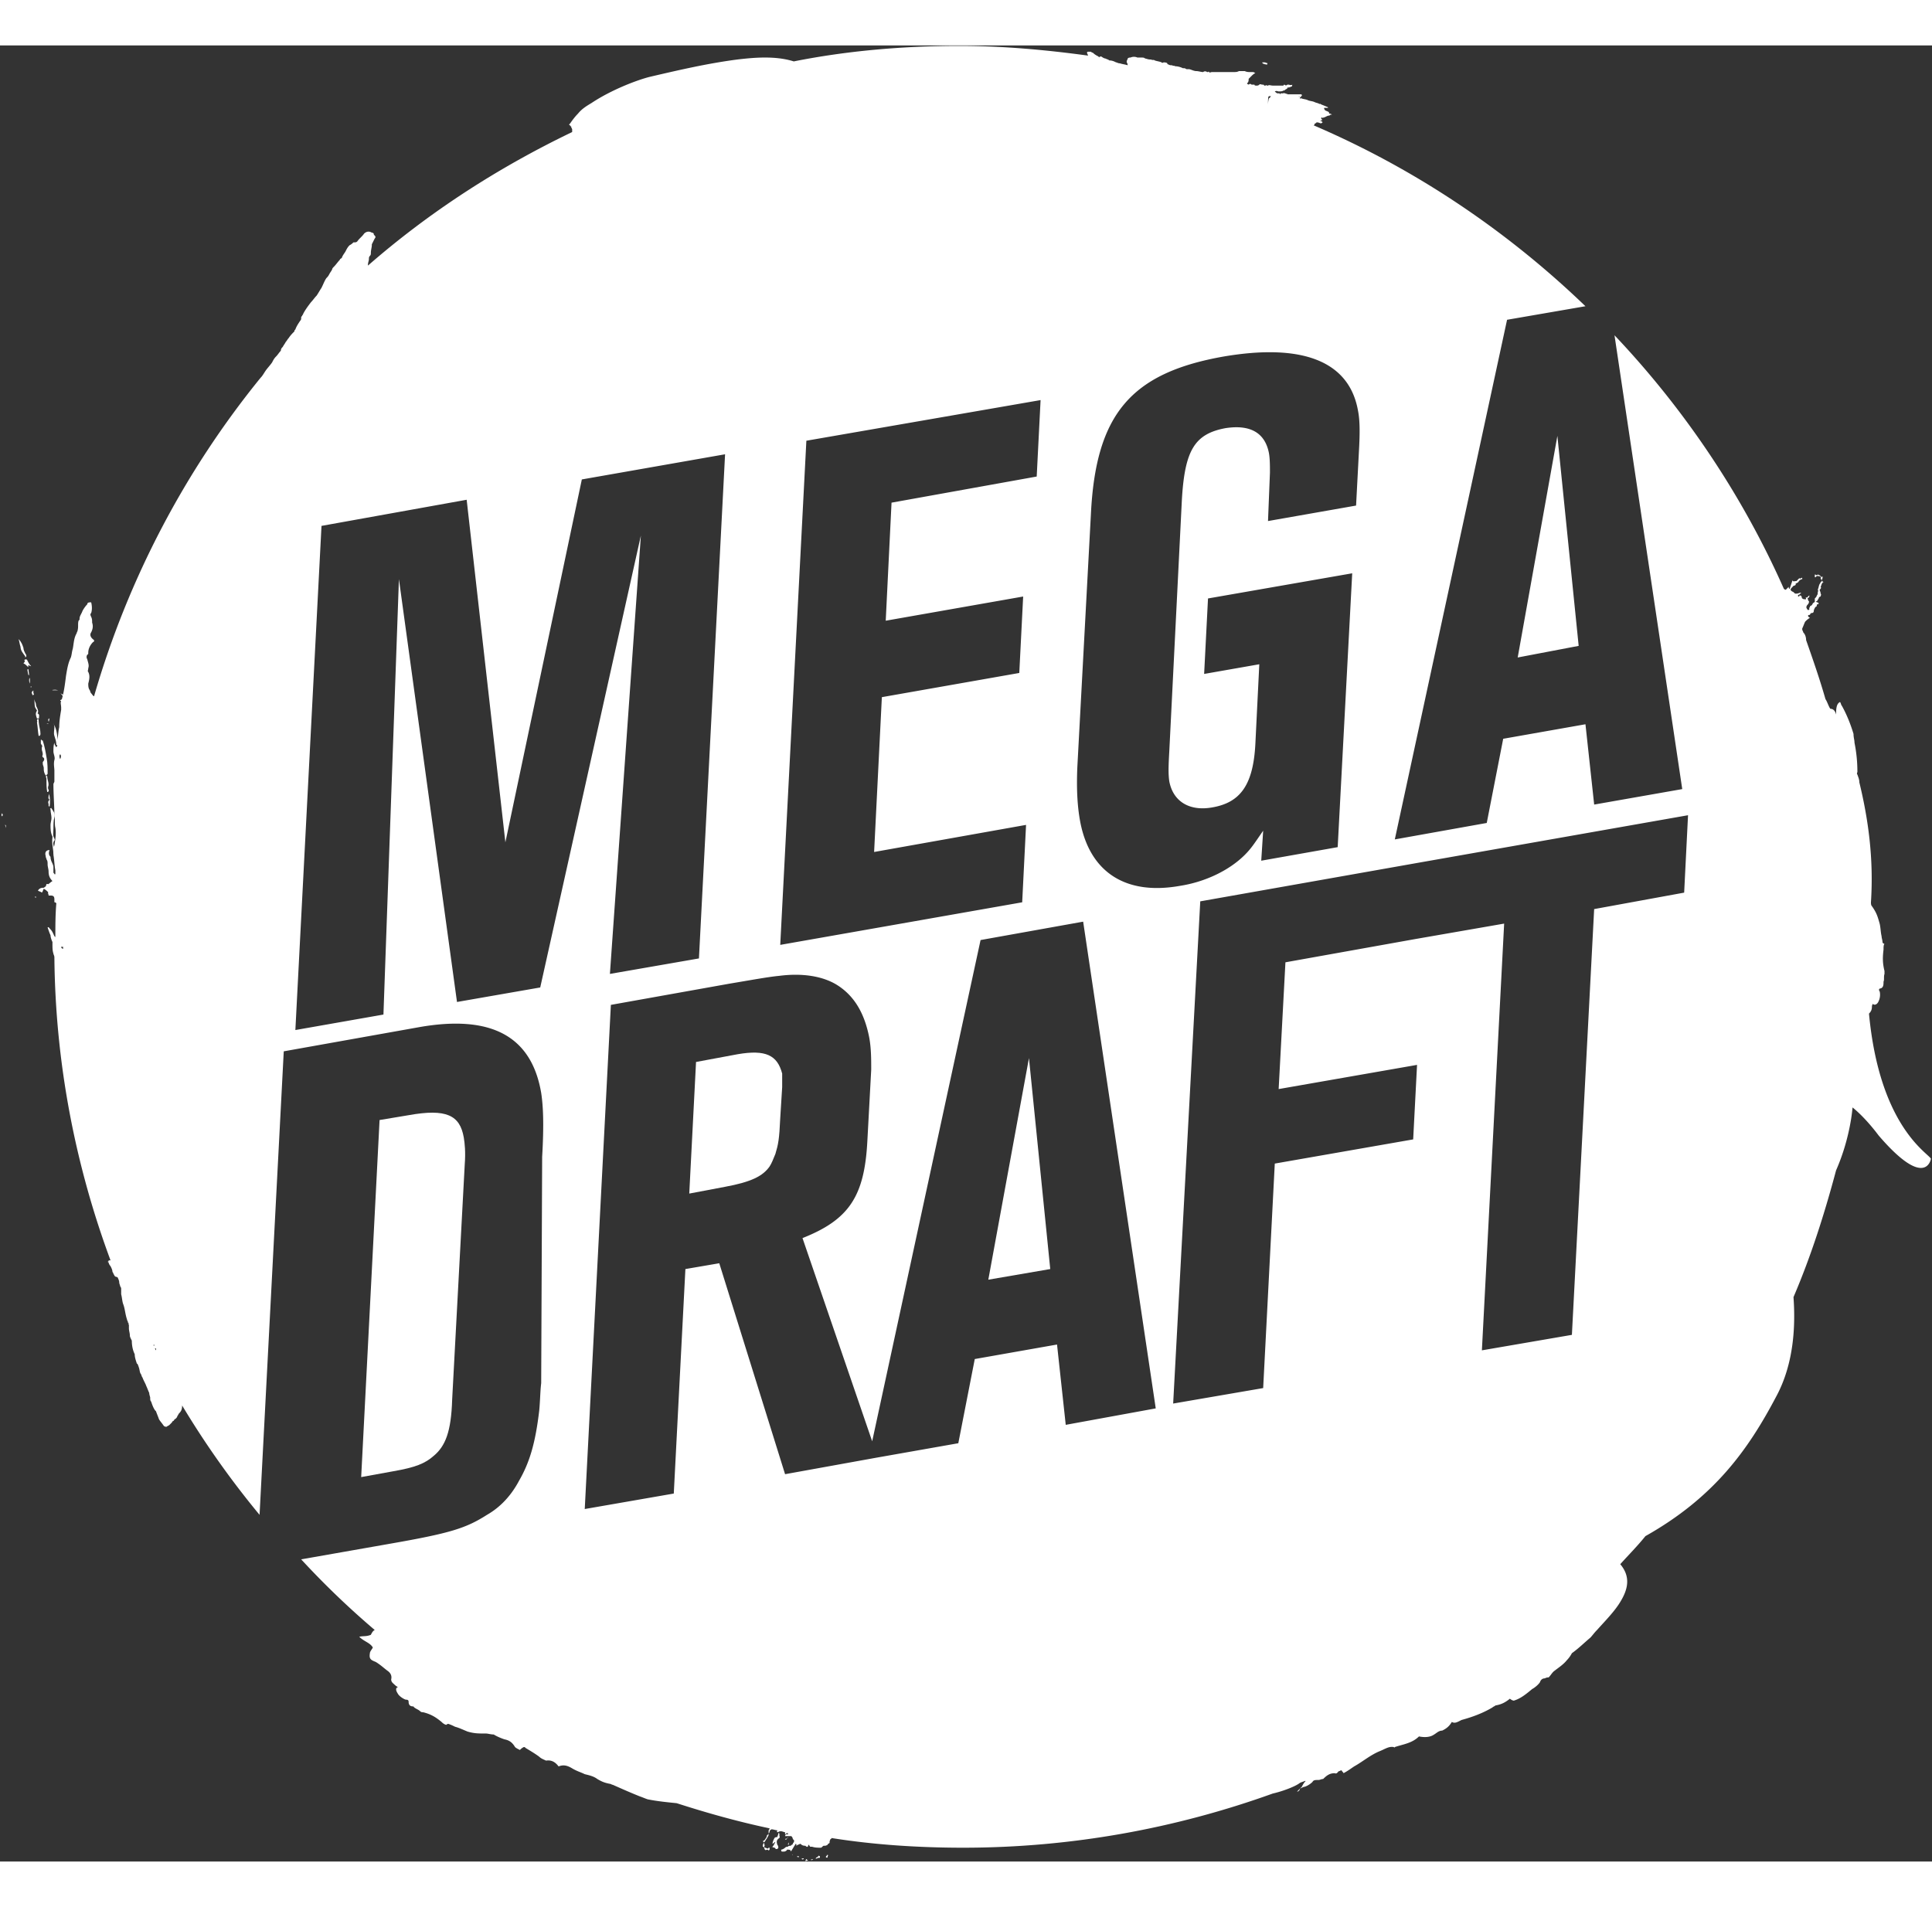 
<svg width="78" height="77" viewBox="0 0 685 644" xmlns="http://www.w3.org/2000/svg"><rect x="0" y="0" width="685" height="644" fill="#333333" stroke="none"/><title>v2_logo</title><g fill="#FFF" fillRule="evenodd"><path d="M559.725 212.922l-7.549-74.461-14.068 78.578zM261.54 357.725l-14.756 2.746-2.402 46.666 12.696-2.402c9.265-1.715 13.383-3.774 15.785-7.206.686-1.029 1.372-2.745 2.059-4.46 1.029-3.432 1.372-5.147 1.715-12.696l.687-10.98v-4.805c-1.716-6.52-5.834-8.578-15.785-6.863zM350.412 437.676l21.96-3.774-7.548-74.804zM153.794 500.127c4.118-3.43 6.177-8.578 6.52-19.902l4.46-83.382c.344-4.46 0-7.549-.343-9.608-1.372-7.892-6.176-10.294-19.558-7.892l-10.295 1.716-6.52 126.617 11.324-2.058c7.893-1.373 11.324-2.745 14.412-5.49zM447.863 6.483c.343 0 .343.236 1.03.236 0 0 .342.236.342 0 0 0 .343-.473 0-.473s-.686-.236-.686-.236h-1.373.344c0 .236.343.473.343.473zM200.392 33.718v-.335c-.137 0-.137-.168-.274 0 0 .168 0 .335.274.335zM201.833 32.088v.1zM202.794 32.218c0-.158-.137-.317-.274 0 0 .159.137.317.274 0zM202.963 29.686l-.1.1zM276.637 634.637c-.343 0-.343 0-.343-.686h-.343c0 .686-.343 1.03-.343 1.373-.343 0-.686 0-1.03.343-.343.686-.686 1.372-.686 2.058.686-.343.686-.686 1.03-.686-.344.686-.687 1.373-1.03 1.716h-.343c.343 0 .686.343 1.03.343.343 0 .343.343.343.343.343.343 1.029 0 1.029-.343s0-.686-.343-1.03c-.343-1.029-.343-1.715.686-2.401.343-.343 0-.687 0-1.03h.343zM284.655 643.204c.234 0 .469-.166.234-.331-.234 0-.468 0-.703.165.235.166.235.332.469.166zM285.833 643.186c0 .223-.274.223-.274.669.823-.223.823-.223 1.098-.223-.275 0-.275-.223-.55-.223 0-.446-.274-.223-.274-.223zM282.47 642.29c.237 0 .237.157.71.157 0 0 .236-.157 0-.313-.473-.156-.473.156-.71.156zM280.918 641.775c.103-.138.103-.138 0-.275-.103 0-.103.137 0 .275zM287.586 643.49c.448 0 .672-.137.672-.274-.448 0-.896 0-.672.274zM289.333 642.667c0 .274-.343.274-.343.274h.686c0-.274.687-.274 1.03-.274v-.55s-.343 0-.343-.274c-.343.55-.687.55-1.03.824zM278.902 635.856c-.275 0-.275 0-.55.234 0 0 .275 0 0 .235 0-.235.275 0 .55-.235 0-.234 0-.234.549-.468 0-.235-.275 0-.549.234zM279.52 637.337c0 .235-.138.235-.138.703h.275v-.468c0-.235-.137-.469-.137-.235zM292.765 642.342c.472.561.709.28.709-.28.236 0 0-.281 0-.562l-.71.842zM22.03 233.468c0 .463 0 .695.328.695.164-.695 0-.927-.329-.695zM19.97 286.01c-.343-.343-.686-1.03-.686-1.373-.343-1.03-.686-1.715 0-2.745.343 0 0-.343 0-.686-.686-1.03-.343-2.059-.343-3.431 0-1.373 0-2.746.343-4.118.343-1.373-.343-2.059-1.03-3.088 0-.344-.342 0-.342 0-.343 0 0 .343 0 .343 0 1.03.343 2.059.343 3.088 0 .686-.343 1.716-.343 2.402 0 1.373 0 2.745.686 4.118v.343c-.343 2.059.343 4.117.343 5.833.343-.343.686-.343 1.03-.686zM21.343 229.735c.686.343 1.03 1.373 1.716 2.06 0-1.03 0-1.373-1.716-2.06zM16.54 297.333c-.344.687-.344 1.03.342 1.373.343.343.687.686 1.373 0-.343-.343-.686-1.373-1.716-1.373zM20.657 228.669c-1.03-.228-1.03-.228-2.059-.114v.114h2.059zM18.941 240.373c.343.343.343 1.029.343 1.372 0 1.03-.343 2.059 0 3.088.343 1.03.687 2.06.687 3.089 0 .343.343 0 .686.343-.343-3.089-.343-5.49-1.716-7.892zM16.47 260.618c0 1.372 0 2.745.275 4.117h.275c.274-.343.274-.343.274-.686-.274-.343-.274-.686-.274-1.03.549-1.372-.275-2.401-.275-3.774 0 0 0-.343-.549-.343.275.343 0 .686.275 1.03v.686zM9.333 216.696c0-.343 0-.686-.343-1.03-.343-.686-.686-1.372-.686-2.058-.343-1.03-.686-2.059-1.716-3.088.343 1.029.343 1.715.687 2.745 0 1.372 1.029 2.402 1.715 3.431-.343.343 0 .343.343 0zM10.488 224.245c-.287.686-.143 1.716.144 2.059-.144-.343.143-1.373-.144-2.059zM17.591 267.48c-.418.344-.627.687-.418 1.373.21.343-.21 1.03.418 1.03.21-1.373.21-3.089-.209-4.461-.209 1.029-.418 1.715.21 2.058zM11.815 228.706c-.7.686-.7.686-.233 1.716.233 0 .465-.344.465-.344-.232-.343-.232-.686-.232-1.372zM9.676 221.157c.206 1.03.206 1.716.412 2.059 0 .343.206 0 .206 0 0-.687-.206-1.373-.206-2.06-.206 0-.206.344-.412 0zM10.02 220.47v-.686c.343 0 .686.343 1.029.343-.686-.686-1.03-1.372-1.373-2.058 0-.344-.343-.344-.686-.344s-.343.344-.343.344c.343.343 0 .686-.343 1.029.686.343 1.03.686 1.716 1.373zM14.275 243.118c-.292-1.373-.584-2.745-.584-4.118-.291-.343-.583 0-.583.343s.292.343 0 .686c.292 1.716.292 3.089.583 4.804h.292c.583-.343.292-1.03.292-1.715zM13.108 238.657h.686c0-.686.343-1.373-.343-1.716 0 0-.343 0 0-.343.343-1.03-.686-2.059-.686-2.745 0-.686-.343-1.03-.687-2.059.344 1.373 0 2.745.687 3.431 0 .344.343.344.343.687-.686 1.03-.343 1.715 0 2.745zM12.587 301.794c-.165 0-.165.166-.165.166 0 .165.165.331.33.165.167-.165 0-.165-.165-.33zM10.928 227.333c-.159.138-.159.275.159.275.158-.275.158-.275-.16-.275zM17.157 240.373c-.206.113-.412 0-.618.113.412.114.618.114.618-.113zM16.882 258.216c0-1.716 0-3.775-.343-5.49-.343-2.06-.686-4.118-1.372-6.177 0 0 0-.343-.343 0 0-.343 0-.343-.344-.343v1.372c.344.687.687.687.344 1.373v.686c0 .343.343 1.03.343 1.716 0 .343-.343.686 0 1.03.686.342.686 1.029 0 1.715v.686c0 .343.343 1.03.343 1.373 0 .686 0 1.372.343 2.059 0 .343.343.343.343.686.343-.343.686-.343.686-.686zM17.484 238.657c-.329 0-.493.549-.329.823 0 .275.164.275.164.275.165-.55.165-.824.165-1.098zM.643 272.284c-.173.824-.173.824.172 1.098.345-.823 0-.823-.172-1.098zM1.784 276.402c.149.274.149.549.297 1.098 0-.549.148-1.098-.297-1.098z"/><path d="M662.667 343.314c.686-.687 1.03-1.373 1.03-2.402 0 0 0-.687.342-1.03.686.687 1.716 0 2.059-1.03.343-.685.686-2.058.343-3.43-.343-.344-.343-1.03.343-1.03 1.03-.343 1.03-1.372 1.03-2.402.343-.686 0-1.715.343-2.745v-1.03c-.686-2.744-.686-4.803-.343-7.548 0-1.03 0-1.716.343-2.06-.343 0-.343-.342-.686-.342 0-1.03-.344-1.716-.344-2.402-.343-1.373-.343-3.088-.686-4.461-.686-2.402-1.03-3.775-2.745-6.177-.343-.343-.343-1.029-.343-1.372 1.03-15.784-1.03-29.853-4.118-42.55 0-1.028-.343-1.715-.686-2.744-.343-.343 0-.686 0-1.03 0-3.431-.343-6.862-1.03-10.294 0-1.03-.343-1.715-.343-3.088-1.029-3.431-2.401-6.863-4.117-9.95-.343-.344-.343-1.03-.686-1.373-1.373.686-1.373 2.745-1.373 4.46-.343-1.372-1.03-2.059-2.059-2.059-.686-1.029-1.03-2.401-1.716-3.43-2.058-7.207-4.46-14.07-6.862-20.932 0-1.03-.343-2.06-1.03-2.745 0-.343-.343-.687-.343-1.03v-.343c.343-.686.686-1.716 1.03-2.402.343-.343 1.029-1.03 1.715-1.372-.686-.344-.686-.687-.686-.687 0-.343.343-.343.686-.343 0-.343.343-.686.687-.686.686 0 .686-.686.686-1.03.343-.686.343-1.029 1.03-1.372v-.343c.342-.686 0-.343.342-.343 0 0 .344 0 .344-.343l-.344-.344c-.343 0-.343 0-.686-.343.686 0 .686-.686 1.03-1.03 0-.342.343-.685.686-.685 0-.344.343-.687 0-1.03 0-.686-.343-1.03-.343-1.372.343-.344.686-.687.343-1.03.343-.686.343-1.372 1.03-1.715-.687-.344-.687-.687-.344-1.373v-.686l-.343.343-.686-.686s-.343 0-.687-.344c0 .344-.343.344-.343.344-.686-.344-.686-.344-.686 0v.686h.343c.343-.686.686-.343 1.373-.343.686.343.343.686.343 1.03.343 0 .343.342.343.342.343 0 .343.343-.343.687 0 .343-.343.686-.343.686-.343.686-.343 1.372-.687 2.059.344.343 0 .686 0 1.029 0 .343 0 .686-.343 1.03 0 .343-.343.686-.686 1.029v1.03c0 .342-.343.342-.686.686-.343.686-.343.686-1.03 1.029 0 .343 0 .343-.343.686.343.343 0 .686-.343.686l-.343-.343c-.343-.686-.343-.686 0-1.372.343-.343.686-.686.686-1.373-.343-.343-.343-.343-.343-.686-.343-.343 0-.686.343-.686 0-.343.343-.687 0-.687l-.686.687c-.343 0-.686 0-.343.343 0 .686-.687 0-.687.343l-.686-.343c-.343-.343 0-.686-.343-.686 0-.344 0-.344-.343-.344h-.343c0 .344 0 .344-.343.344-.343-.344 0-.687.343-.687l.686-.686c-.686 0-1.03.343-1.716.343h-.343c-.343 0-.686-.686-1.03-.686-.685-.343-.685-.686-.685-.686 0-.344.343-.687.343-.687l.686-.686h-.343c.686 0 1.372-.343 1.03-.686.342-.343.686-.343 1.029-.686.343-.687 1.03-1.03 1.372-1.03 0-.343 0-.686-.343-.343-.343 0-.343.343-.686 0l-1.03 1.03c-.686 0-1.372.343-1.372-.344-.343 1.03-.686 2.06-1.03 3.088-.343 0-.343-.343-.343-.686l-.343.343-.686.687c-.343 0-.686-.344-.686-.344-14.755-33.284-35.344-63.823-60.05-89.901l24.02 160.93-31.225 5.491-3.089-28.48-29.166 5.147-5.834 29.853-32.598 5.833 39.804-184.265 27.794-4.804c-27.794-26.764-60.392-48.725-96.421-64.166.343 0 .343-.343.343-.343 0-.344.686-.344.686-.687h.343c.344 0 1.03.343 1.373.343 0 0 .343-.343.686-.343-.343 0-.343 0-.343-.343h-.343l-.343-.343h.343c.343 0 .343-.343.343-.343s-.343 0-.343-.343v-.343h.343s.343.343.343 0c.687 0 1.373-.687 2.06-.687.342 0 .342-.343.685-.343h.343s-.343-.343-.686-.343c0 0-.343 0-.343-.343s-.343-.343-1.03-.686c-.342 0-.686-.687-.686-.687v-.343H470.853c0-.343-.343-.343-.343-.343-.686-.343-1.716-.686-2.402-1.03 0-.342 0 0-.343 0-.343-.342-1.03-.342-1.716-.686-.686-.343-1.716-.343-2.402-.686-.686-.343-1.716-.343-2.402-.686-.343.343-.343 0-.343 0v-.343c.343 0 .343 0 .343-.343 0 0 .343 0 .343-.344 0 0 0-.343-.343-.343h-4.804c0-.343-.343 0-.686-.343h-.343s-.343-.343-.343 0h-1.03c0 .343-.343.343-.343 0h-.686c-.343 0-.686-.343-1.03-.686.687-.343 1.03 0 1.373 0 .686 0 1.372 0 1.716-.343h.343l.343-.343c.343 0 .343-.343.686-.343v-.344c.343 0 .686 0 1.373-.343.343 0 .343-.343.343-.686-.343.343-1.03 0-1.373 0h-.343c-.343.343-.686.343-1.03 0 0 0-.342 0-.342.343H451.294c-.686 0-1.372-.343-1.716 0h-.343c-.343-.343-.343 0-.686 0h-.343c0-.343-.343-.343-.686-.343-.344 0-.687-.343-1.03 0-.343.343-.686.343-1.03.343-.342 0-.685 0-.685-.343h-1.03c-.343-.343-.686-.343-1.03 0-.686-.343-.686-.343-.342-.686.343-.343.343-1.03.343-1.373l1.03-1.03c.342-.342.685-.686 1.372-1.029-.343 0-.343-.343-1.03-.343h-1.03c-.342 0-1.029 0-1.715-.343h-2.059c-.686.343-1.03.343-2.059.343h-7.549c-.343 0-.686.343-1.029 0 0-.343-.343 0-.343 0h-.343c-.343-.343-1.03-.343-1.373 0-.686 0-1.715-.343-2.402-.343-1.03 0-2.059-.686-2.745-.686h-.686c-.343 0-.343-.343-1.03-.343h-.343c-.686-.344-1.715-.687-2.745-.687-.343-.343-.686 0-1.03-.343-.342 0-1.029 0-1.372-.343-.343 0-.343 0-.343-.343-.343-.343-1.03-.343-1.372-.343 0 0-.344.343-.687 0-.686-.343-1.372-.343-2.402-.686-.343-.344-.686 0-1.372-.344h-.343c-.687 0-1.373-.343-1.716-.343-.343-.343-.686-.343-1.373-.343H403.255c-.686-.343-1.716-.343-2.402 0-.343 0-.686 0-1.03.343 0 .343-.343.687-.343 1.03v.343c.344.343.344 1.03.344 1.03-1.03-.344-1.716-.344-2.746-.687-.686 0-1.029-.343-1.372-.343-.686-.343-1.373-.686-2.402-.686-.343-.344-.686-.344-1.373-.687-.343 0-1.029-.343-1.372-.686h-.686c0 .343-.344.343-.344 0-.686-.343-1.372-.686-2.058-1.373-.344 0-.687-.343-.687-.343h-1.03c-.342 0-.342.343-.342.343 0 .344.343.687.343 1.03C370.657 1.549 355.559.176 340.118.176c-19.902 0-39.804 1.716-58.677 5.49-6.52-2.058-14.068-1.372-19.902-.686-10.637 1.373-20.931 3.775-31.225 6.177-4.118 1.03-13.383 4.46-20.589 9.265-1.715 1.029-3.43 2.058-4.803 3.774-1.03 1.03-2.06 2.402-2.746 3.431 0 0 0-.343 0 0l-.343.344c0 .343 0 .343.343.343v.343h.344V29l.343.686v1.03c-26.422 12.696-50.785 28.48-72.402 47.353v-.344c0-.686.343-1.372.343-2.058 0-.343 0-.687.343-1.03.343-.343.343-.686.343-1.03 0-1.029.343-2.058.343-2.744v-.343l1.03-2.06c.343-.342.343-.685 0-1.029-.343-.343-.343-.343-.343-.686-.344-.343-.344-.343-.687-.343-1.03-.686-2.058-.343-2.745.343-.686 1.03-1.715 1.716-2.402 2.745-.343.343-.686.343-1.03.343h-.342c-.343.343-.687.687-1.373 1.03-.686.686-1.03 1.372-1.372 2.059-.344.686-1.03 1.372-1.373 2.402-.343.343-.686.343-.686.686-.686.686-1.373 1.715-2.059 2.402-.343.343-.686.686-.686 1.03-.343.685-.687 1.029-1.03 1.715-.343.686-.686 1.03-1.03 1.372-.685 1.03-1.029 2.06-1.715 3.432-.686 1.03-1.03 1.715-1.715 2.745-.687.686-1.373 1.716-2.06 2.402-1.029 1.372-2.058 2.745-2.744 4.117 0 .344-.344.344-.344.687-.343.343-.343.343-.343.686s0 .686-.343 1.03c-.686 1.029-1.372 2.058-1.716 3.088-.343.343-.343.343-.343.686-.686.686-1.372 1.373-2.058 2.402-.344.343-.687 1.03-1.03 1.372-.343.687-.686 1.03-1.03 1.716-.342.343-.686.686-.686 1.373-.686.686-1.029 1.372-1.715 2.059-.687.686-1.03 1.372-1.373 2.058-.686 1.03-1.715 2.06-2.402 3.089-.686 1.029-1.03 1.715-1.715 2.402-26.765 32.94-47.01 71.372-59.02 112.892-.343 0-.686-.687-1.03-1.03-.343-.343-.343-1.03-.686-1.372-.343-.687-.343-1.373-.343-2.06.343-1.372.686-2.744 0-4.117-.343-.343 0-.686 0-1.372.343-1.03 0-1.716-.343-3.089-.343-.686-.343-1.029 0-1.715.343 0 .343-.343.343-.686 0-1.373.686-2.746 1.716-3.775.343 0 .343-.343.343-.686-1.03-.687-1.716-1.716-1.03-2.745.687-1.373.687-2.402.344-3.432 0-.686 0-1.372-.343-2.059-.344-.686-.344-1.029 0-1.372.343-1.03.343-2.402 0-3.775-.687 0-1.373 0-1.373.687-.686.686-1.373 1.715-1.716 2.402-.343 1.029-1.03 1.715-1.03 2.745 0 .343 0 .343-.342.686-.343 1.03 0 2.059-.343 3.431 0 .344-.344.687-.344 1.03-1.029 1.715-1.029 3.774-1.372 5.49-.343 1.03-.343 2.059-.686 3.088-1.03 2.059-1.373 4.461-1.716 6.52-.343 2.745-.686 5.49-1.373 7.892 0 .343-.343.686-.686.686 0 .343.343.343.343.343-.343.687 0 1.373 0 2.402v.687c-.343 2.058-.686 4.117-.686 6.176-.343 1.373-.343 3.088-.686 4.46 0 .687-.343 1.373 0 2.06 0 .343-.343.343-.343.686-.344-.686-.687-1.03-.687-1.716-.343 1.03-.343 2.06-.343 3.089s.686 2.058.343 3.088c-.343 1.372 0 2.745 0 3.774v3.775c0 .343-.343.686-.343 1.03 0 3.774.343 7.548.343 11.323.343 1.372 0 2.745.343 4.117.344 2.06 0 4.118-.343 6.177-.343 1.03-.343 2.402-.343 3.431.343 2.059.343 3.775.686 5.49v1.373h-.343c0-.343-.343-.343-.343-.686V291.5c0-1.373-1.03-2.059-1.03-3.775-.686-.686-.686-1.372-.342-2.401-1.373 0-1.716 1.029-1.373 2.058 0 .687.343 1.03.343 1.373.343.343.343 1.03.343 1.716 0 .686.343 1.715.343 2.402 0 1.372.344 2.402 1.373 3.43-1.03.687-2.059 1.717-3.088 2.403h-.343c-.687 0-1.373.343-1.716 1.03.686.342 1.03.342 1.373.686.343-.344.343-.687.686-1.373.686.343 1.03.686 1.372 1.03.343 0 0 .686.343 1.029v.343h.687c1.03 0 1.372.343 1.372 1.373v1.029c.343 0 .343 0 .687.343-.344 4.118-.344 7.892-.344 12.01l-.343-.343c-.343-.687-.686-1.716-1.372-2.402-.343-.343-.687-1.03-1.03-.686.343 1.029.687 2.058 1.03 2.745 0 .686.343 1.715.686 2.402v.686c0 1.372 0 2.402.343 3.431 0 .343.343.686.343 1.373.343 37.745 7.55 74.117 19.902 107.402h-.343c-.343 0-.343 0-.343.343-.343 0-.343.343 0 .343 0 .343.343 1.03.686 1.373.343.686.687 1.372.687 2.058 0 0 .343.344.343.687.343.343.343 1.03 1.03 1.03 0 0 .342.342.342 0 .343.685.687 1.372.687 2.058 0 .343.343 1.03.343 1.372.343.344.343.687.343 1.03v1.716c.343 1.372.343 2.401.686 3.43.686 1.717.686 3.432 1.373 5.491 0 .343.343.686.343 1.03 0 0 0 .343.343.343-.343.343 0 .343 0 .686v1.03c0 1.029.343 1.715.343 2.744 0 .344.343 1.03.686 1.716 0 1.716.343 3.431 1.03 4.804 0 1.03.343 2.059.686 3.088 0 0 0 .343.343.343 0 .344.343.687.343 1.03.343.686.343 1.716.687 2.402.343.343.343 1.03.686 1.372.343 1.03 1.03 2.06 1.372 3.089.343.686.687 1.715 1.03 2.402 0 .686.343 1.372.343 1.715 0 .686 0 1.03.343 1.373.343 1.03.686 2.059 1.373 3.088l.343.343c.343 1.03.686 1.716 1.03 2.745.342.687 1.029 1.373 1.715 2.402.343.343.686.343 1.03.343.342-.343.686-.343 1.029-.686l.686-.686c.343-.343.343-.686.686-.686.343-.344.343-.687.686-.687.344-.343.687-.686.687-1.03.343-.342.343-.685.686-1.029.686-.686 1.03-1.372 1.03-2.745a315.006 315.006 0 0 0 27.45 38.775l8.579-164.363 48.04-8.578c25.391-4.461 39.803 3.088 43.234 23.333.687 4.46 1.03 10.98.343 22.647l-.343 80.294c-.343 2.745-.343 5.833-.686 9.608-1.372 11.667-3.431 18.53-7.206 25.049-2.745 5.147-6.52 9.265-11.323 12.01-7.55 4.804-13.04 6.52-34.657 10.294l-31.226 5.49a299.718 299.718 0 0 0 26.079 25.05c-.687.342-1.03 1.029-1.373 1.715-1.715.686-2.745.343-4.117.686 1.715 1.716 3.774 2.059 4.803 3.775 0 .343-1.029 1.372-1.029 2.058-.343 2.06.343 2.402 2.059 3.089 1.716 1.03 2.745 2.059 4.118 3.088 1.029.686 1.715 1.716 1.372 3.088 0 1.03.686 1.373 1.373 2.059 0 0 .343.343 1.029.686-1.03.343-.686 1.373 0 2.402.343.686 1.716 1.716 2.745 2.059.343 0 1.03 0 1.03.686 0 1.373.686 1.716 1.715 1.716.343.686 1.716 1.03 2.402 1.716.343.343.686.343 1.03.343 2.745.686 4.46 1.716 6.52 3.431.685.686 1.372 1.03 1.715 1.03.343-.344.686-.344.686-.344 1.03.344 1.716.687 2.402 1.03 1.373.343 2.745 1.03 4.46 1.716 2.403.686 3.775.686 6.52.686.687 0 1.716.343 2.746.343 1.029.686 2.745 1.373 3.774 1.716 1.716.343 2.745 1.03 3.775 2.745.343.343 1.03.686 1.715 1.03.343-.344.687-.687 1.373-1.03.343 0 .343 0 .686.343 1.716 1.03 3.432 2.059 4.804 3.088.686.686 1.716 1.03 2.402 1.373 2.059-.343 3.431.686 4.46 2.059 1.717-.687 3.09-.344 4.805.686 1.715 1.03 3.088 1.372 4.46 2.059 1.373.343 3.089.686 4.461 1.715 1.716 1.03 2.745 1.373 4.461 1.716.343 0 .686.343 1.03.343 3.088 1.373 6.176 2.745 9.607 4.118 1.03.343 1.716.686 2.745 1.03 3.432.685 6.863 1.029 10.295 1.372 10.637 3.431 21.617 6.52 32.94 8.921 0 .343-.342.687-.342.687v1.372c-.687.343-.687.686-.687 1.03-.343.343-.686 1.372-1.372 1.372.343.343.343 1.03 0 1.373v.686h.343c0 .343.343.686.343 1.03 0 0 .343 0 .343.342 0-.343.686-.343.686-.343.344.343.344.343.687 0v-.686h-.343c-.344.686-.687 0-1.373 0-.343-.343 0-.686 0-1.03-.343 0 0-.343-.343-.686-.343 0 0-.343.343-.343 0-.343.343-.343.343-.686.343-.343.686-1.03 1.03-1.716 0-.343 0-.686.343-1.03 0-.342 0-.685.686-1.029.686 0 1.373.344 2.059.344 0 .343-.343.343 0 .686.343 0 .686-.343 1.03-.343h.342c.344 0 1.03.343 1.373.343v.686h.343c0-.343 0-.343.686-.343 0 .343 0 .686-.343.343-.343 0-.686.343-.686.686h2.059c.343 0 .686.687.686 1.03.343.343.686.686.343 1.03 0 .342-.343.342-.343.685 0 .344-.686.344-.686.687h.343c-.686 0-1.373 0-1.373.343-.343 0-.686 0-1.03.343-.342.343-1.028.686-1.372.686 0 .343 0 .687.344.687h.686c.343 0 1.03-.344 1.03-.687.685 0 1.372 0 1.372.687.686-1.03 1.03-1.716 1.715-2.746.344 0 .344.687 0 .687.344 0 .687-.343.687-.343.343 0 .686-.344 1.03-.344.342.344.685.687 1.715.687.686.686 1.03.343 1.03-.343.342 0 .342.343.686.686h.686c1.03.343 2.059.343 3.088.343.343 0 .686-.686 1.03-.686.686 0 .686 0 1.372-.343 0-.344.343-.344.686-.687v-.343c0-.343.343-1.03.343-1.03s.344 0 .344-.342c15.098 2.402 30.882 3.431 46.666 3.431 38.432 0 75.49-6.863 109.804-19.216 3.088-.686 7.892-2.402 9.608-3.774.686-.343 1.03-.343 1.716-.686h.343c-.686.686-1.03 1.372-1.373 2.058l-1.715 1.716c.686 0 1.029-.686 1.029-1.03.686-.342 1.373-.686 1.716-.686 1.03-.343 2.058-1.029 2.745-1.715.343-.687 1.03-.687 2.059-.687.686 0 1.029-.343 1.715-.343 1.373-1.372 2.402-2.059 4.118-2.059.686.344 1.03-.343 1.372-.686.344 0 .687-.343 1.03-.343.343.686.686.686.686 1.03 1.373-.687 2.745-1.716 3.775-2.402 3.088-1.716 5.833-4.118 9.264-5.49 1.716-.687 3.089-1.716 4.804-1.373.343.343.343 0 .343 0 3.089-1.03 6.177-1.373 8.579-3.775 1.716.343 3.431.343 4.804-.343 1.372-.686 2.059-1.716 3.431-1.716 1.373-.686 2.402-1.372 3.432-3.088 1.029.686 2.058 0 3.43-.686 3.775-1.03 7.55-2.402 10.981-4.46.343-.344.687-.344 1.03-.687 2.059-.343 3.431-1.03 5.147-2.402.343.343 1.03.686 1.372.686 2.402-.686 4.461-2.402 6.52-4.117.686-.344 2.059-1.373 2.745-2.402.343-1.03 1.03-1.373 1.716-1.373.686-.343 1.03-.343 1.372-.343.687-.686 1.03-1.373 1.716-2.059 1.716-1.372 3.431-2.402 4.804-4.118.686-.686 1.372-1.715 1.716-2.402 2.401-1.715 4.46-3.774 6.52-5.49.685-.686 1.372-1.715 2.401-2.745 2.745-3.088 6.177-6.52 8.235-9.95 2.745-4.462 3.775-8.922 0-13.383 3.089-3.432 6.177-6.52 8.922-9.951 24.363-13.726 36.373-30.54 46.323-49.412 6.52-12.01 6.863-25.735 6.177-35.343 6.176-14.412 10.98-29.51 15.098-44.951 5.147-11.667 5.833-22.304 5.833-22.304s4.118 3.088 9.265 9.951c16.814 19.559 18.53 8.235 18.53 8.235-1.03-2.059-18.187-11.323-21.961-51.47zM21.343 253.069c-.343-.687-.343-1.373 0-1.716.343.343.343 1.03 0 1.716zM460.56 18.019c.343 0 0 .344 0 .344v-.343zm-10.637 0c.343 0 .343-.343.343 0 .343 0 .343 0 .686-.343l-.343.344c-.343.343-.343.686-.686.686 0 0-.344 1.03-.344 2.402 0-1.716 0-3.088.344-3.088zm-80.98 107.746l-1.373 27.108-51.471 9.264L314.039 204l48.726-8.578-1.373 27.107-48.725 8.579-2.745 54.902 53.872-9.608-1.372 27.45-85.785 15.099 9.265-178.775 83.04-14.411zM21.685 319.637h.687v.687c-.344 0-.687-.344-.687-.687zm31.569 138.628c0 .343 0 .343 0 0 0 .343 0 .343 0 0 0 .343 0 0 0 0zm1.372 2.402s0 .343.344.343h-.344c-.343 0-.343 0 0-.343zm.687 2.058s-.343-.343-.343-.686h.343v.686zM191.539 334.05l-29.51 5.147-20.588-149.95-5.49 154.41-31.226 5.491 9.265-178.774 51.47-9.265 13.726 121.47 27.108-128.676 50.784-8.922-9.264 178.775-31.569 5.49 10.98-155.441-35.686 160.245zm186.324 155.098l-3.088-28.48-29.167 5.147-5.833 29.853-29.167 5.147-32.255 5.833-23.333-74.804-12.01 2.059-4.118 79.608-31.568 5.49 9.264-178.775 42.206-7.549c8.235-1.372 13.726-2.401 17.5-2.745 7.892-1.029 15.098 0 20.245 3.089 6.177 3.774 9.951 9.95 11.667 18.872.686 3.775.686 7.55.686 11.324l-1.372 25.392c-1.03 19.559-6.52 27.794-22.99 34.314l24.705 72.058 38.432-177.745 36.372-6.52 25.736 172.599-31.912 5.833zm5.147-213.774c-1.03-5.49-1.373-11.667-1.03-19.56l4.804-89.558c1.716-35.343 14.069-50.098 47.01-55.931 28.137-4.804 44.608 1.715 47.696 19.215.686 3.432.686 7.892.343 14.069l-1.03 19.559-31.225 5.49.687-17.157c0-2.402 0-4.804-.343-6.863-1.373-7.206-6.52-10.294-15.442-8.921-10.98 2.059-14.411 7.892-15.44 25.392l-4.462 89.216c-.343 5.833-.343 8.235 0 10.637 1.373 7.206 7.206 10.637 15.098 9.264 10.295-1.715 14.755-8.235 15.442-22.99l1.372-27.794-19.559 3.432 1.373-26.765 51.127-8.922-5.147 97.108-27.108 4.804.687-10.637c-3.088 4.46-4.118 6.176-6.52 8.578-5.49 5.49-14.068 9.608-22.99 10.98-19.216 3.432-31.912-4.803-35.343-22.646zm42.549 28.137l77.549-13.726 95.392-16.813-1.373 27.45-31.911 5.834-7.892 150.98-31.912 5.49 7.892-151.323-31.569 5.49-45.98 8.235-2.402 44.951 49.069-8.578-1.373 26.422-49.069 8.578-4.117 79.608-31.912 5.49 9.608-178.088z"/></g></svg>
